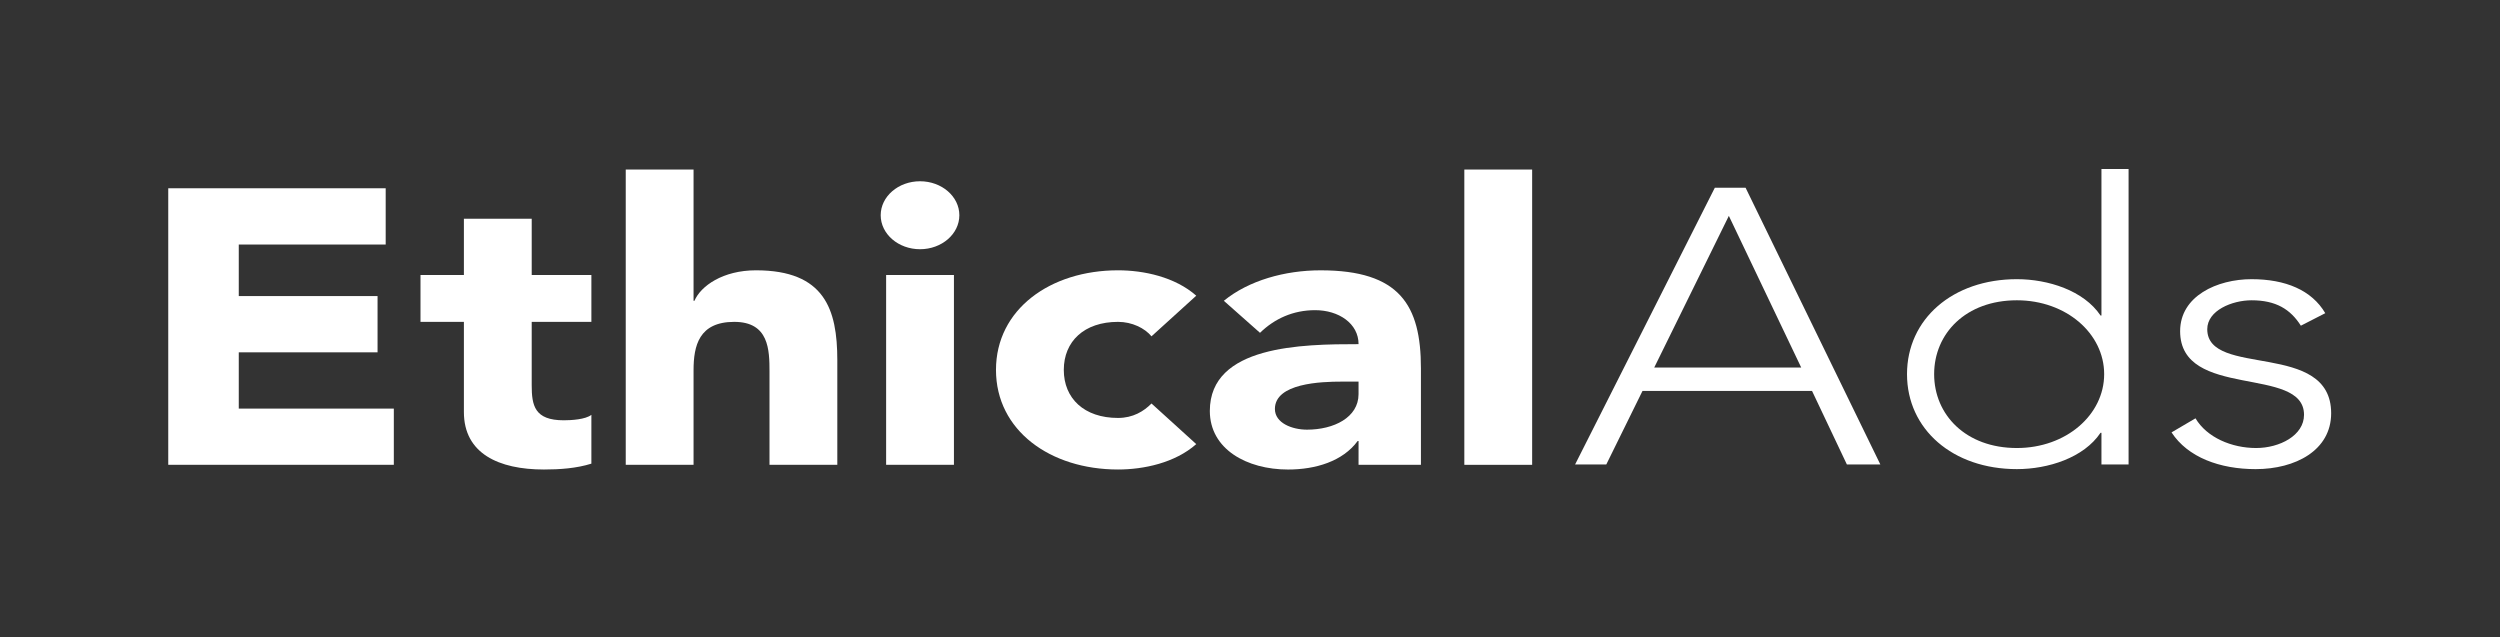 <?xml version="1.0" encoding="UTF-8" standalone="no"?>
<!-- Created with Inkscape (http://www.inkscape.org/) -->

<svg
   version="1.1"
   id="svg316"
   xml:space="preserve"
   width="296.898"
   height="75.675"
   viewBox="0 0 296.898 75.675"
   xmlns="http://www.w3.org/2000/svg"
   xmlns:svg="http://www.w3.org/2000/svg">
  <rect x="0" y="0" width="296.898" height="75.675" fill="#333333" stroke="none"/>
  <defs
   id="defs320">
    <clipPath
   clipPathUnits="userSpaceOnUse"
   id="clipPath330">
      <path
   d="M 0,288 H 288 V 0 H 0 Z"
   id="path328" />
    </clipPath>
    <clipPath
   clipPathUnits="userSpaceOnUse"
   id="clipPath354">
      <path
   d="M 0,288 H 288 V 0 H 0 Z"
   id="path352" />
    </clipPath>
    <clipPath
   clipPathUnits="userSpaceOnUse"
   id="clipPath414">
      <path
   d="m 157.893,146.911 h 6.015 v -0.5 h -6.015 z"
   id="path412" />
    </clipPath>
    <clipPath
   clipPathUnits="userSpaceOnUse"
   id="clipPath430">
      <path
   d="m 157.893,143.714 h 6.015 v -0.5 h -6.015 z"
   id="path428" />
    </clipPath>
    <clipPath
   clipPathUnits="userSpaceOnUse"
   id="clipPath446">
      <path
   d="m 157.893,140.51 h 6.015 v -0.5 h -6.015 z"
   id="path444" />
    </clipPath>
  </defs>
  
  <g
   id="g322"
   transform="matrix(1.333,0,0,-1.333,-6.514,381.149)">
    <g
   id="g1027"
   transform="matrix(1.04,0,0,1.04,-29.013,114.069)"
   style="fill:#ffffff">
      <g
   aria-label="Ads"
   transform="scale(1.076,-0.93)"
   id="text342"
   style="font-weight:300;font-size:36px;font-family:'Avenir LT Std 35 Light';-inkscape-font-specification:AvenirLTStd-Light;fill:#ffffff;stroke-width:0.93">
        <path
   d="m 155.695,-134.912 h 2.484 l 2.88,-6.768 h 13.5 l 2.772,6.768 h 2.664 l -10.728,-25.488 h -2.448 z m 18,-8.928 h -11.7 l 5.94,-13.968 z"
   id="path742"
   style="fill:#ffffff" />
        <path
   d="m 197.599,-134.912 h 2.16 v -27.216 h -2.16 v 13.5 h -0.072 c -1.332,-2.304 -4.176,-3.348 -6.66,-3.348 -5.112,0 -8.748,3.672 -8.748,8.748 0,5.076 3.636,8.748 8.748,8.748 2.484,0 5.328,-1.044 6.66,-3.348 h 0.072 z m 0.216,-8.316 c 0,3.744 -3.024,6.804 -6.948,6.804 -4.068,0 -6.588,-3.06 -6.588,-6.804 0,-3.744 2.52,-6.804 6.588,-6.804 3.924,0 6.948,3.06 6.948,6.804 z"
   id="path744"
   style="fill:#ffffff" />
        <path
   d="m 203.179,-137.864 c 1.296,2.304 3.852,3.384 6.696,3.384 3.168,0 6.012,-1.728 6.012,-5.148 0,-6.732 -9.864,-3.24 -9.864,-7.74 0,-1.728 1.98,-2.664 3.528,-2.664 1.944,0 3.096,0.828 3.924,2.34 l 1.944,-1.152 c -1.08,-2.124 -3.168,-3.132 -5.868,-3.132 -2.736,0 -5.688,1.548 -5.688,4.788 0,6.336 9.864,3.132 9.864,7.704 0,1.908 -1.944,3.06 -3.816,3.06 -1.944,0 -3.924,-0.972 -4.824,-2.736 z"
   id="path746"
   style="fill:#ffffff" />
      </g>
      <g
   aria-label="Ethical"
   transform="matrix(1,0,0,-0.864,43.988,125.435)"
   id="text346"
   style="font-weight:bold;font-size:38.727px;font-family:'Avenir LT Std 65 Medium';-inkscape-font-specification:AvenirLTStd-Black;fill:#ffffff">
        <path
   d="M 3.021,0 H 22.345 V -5.577 H 9.062 V -11.153 H 20.951 v -5.577 H 9.062 v -5.112 H 21.648 v -5.577 H 3.021 Z"
   id="path21"
   style="fill:#ffffff" />
        <path
   d="m 39.269,-18.821 h -5.112 v -5.577 h -5.809 v 5.577 h -3.718 v 4.647 h 3.718 v 8.946 c 0,4.105 2.982,5.693 6.855,5.693 1.355,0 2.788,-0.116 4.066,-0.581 v -4.841 c -0.503,0.465 -1.743,0.542 -2.362,0.542 -2.517,0 -2.75,-1.472 -2.75,-3.485 V -14.174 h 5.112 z"
   id="path23"
   style="fill:#ffffff" />
        <path
   d="M 42.212,-29.277 V 0 h 5.809 v -9.372 c 0,-2.44 0.465,-4.802 3.485,-4.802 2.982,0 3.021,2.788 3.021,4.957 V 0 h 5.809 v -10.379 c 0,-5.034 -1.084,-8.907 -6.971,-8.907 -2.827,0 -4.725,1.549 -5.267,3.021 h -0.077 v -13.012 z"
   id="path25"
   style="fill:#ffffff" />
        <path
   d="m 64.518,0 h 5.809 v -18.821 h -5.809 z m -0.465,-24.746 c 0,1.859 1.51,3.369 3.369,3.369 1.859,0 3.369,-1.51 3.369,-3.369 0,-1.859 -1.51,-3.369 -3.369,-3.369 -1.859,0 -3.369,1.51 -3.369,3.369 z"
   id="path27"
   style="fill:#ffffff" />
        <path
   d="m 91.085,-16.769 c -1.82,-1.859 -4.492,-2.517 -6.7,-2.517 -5.809,0 -10.456,3.873 -10.456,9.875 0,6.003 4.647,9.875 10.456,9.875 2.207,0 4.88,-0.658 6.7,-2.517 l -3.834,-4.028 c -0.658,0.775 -1.588,1.433 -2.866,1.433 -2.904,0 -4.647,-1.936 -4.647,-4.763 0,-2.827 1.743,-4.763 4.647,-4.763 1.201,0 2.285,0.62 2.866,1.433 z"
   id="path29"
   style="fill:#ffffff" />
        <path
   d="m 104.988,0 h 5.344 v -9.565 c 0,-6.274 -1.82,-9.72 -8.597,-9.72 -3.059,0 -6.158,1.007 -8.287,3.021 l 3.098,3.176 c 1.239,-1.394 2.827,-2.246 4.725,-2.246 2.014,0 3.718,1.317 3.718,3.369 -4.841,0 -12.741,0.116 -12.741,6.622 0,3.795 3.176,5.809 6.7,5.809 2.362,0 4.686,-0.813 5.964,-2.827 h 0.077 z m 0,-8.249 v 1.239 c 0,2.324 -2.13,3.524 -4.415,3.524 -1.278,0 -2.75,-0.658 -2.75,-2.053 0,-2.556 3.95,-2.711 5.732,-2.711 z"
   id="path31"
   style="fill:#ffffff" />
        <path
   d="m 114.05,0 h 5.809 v -29.277 h -5.809 z"
   id="path33"
   style="fill:#ffffff" />
      </g>
    </g>
  </g>
</svg>
